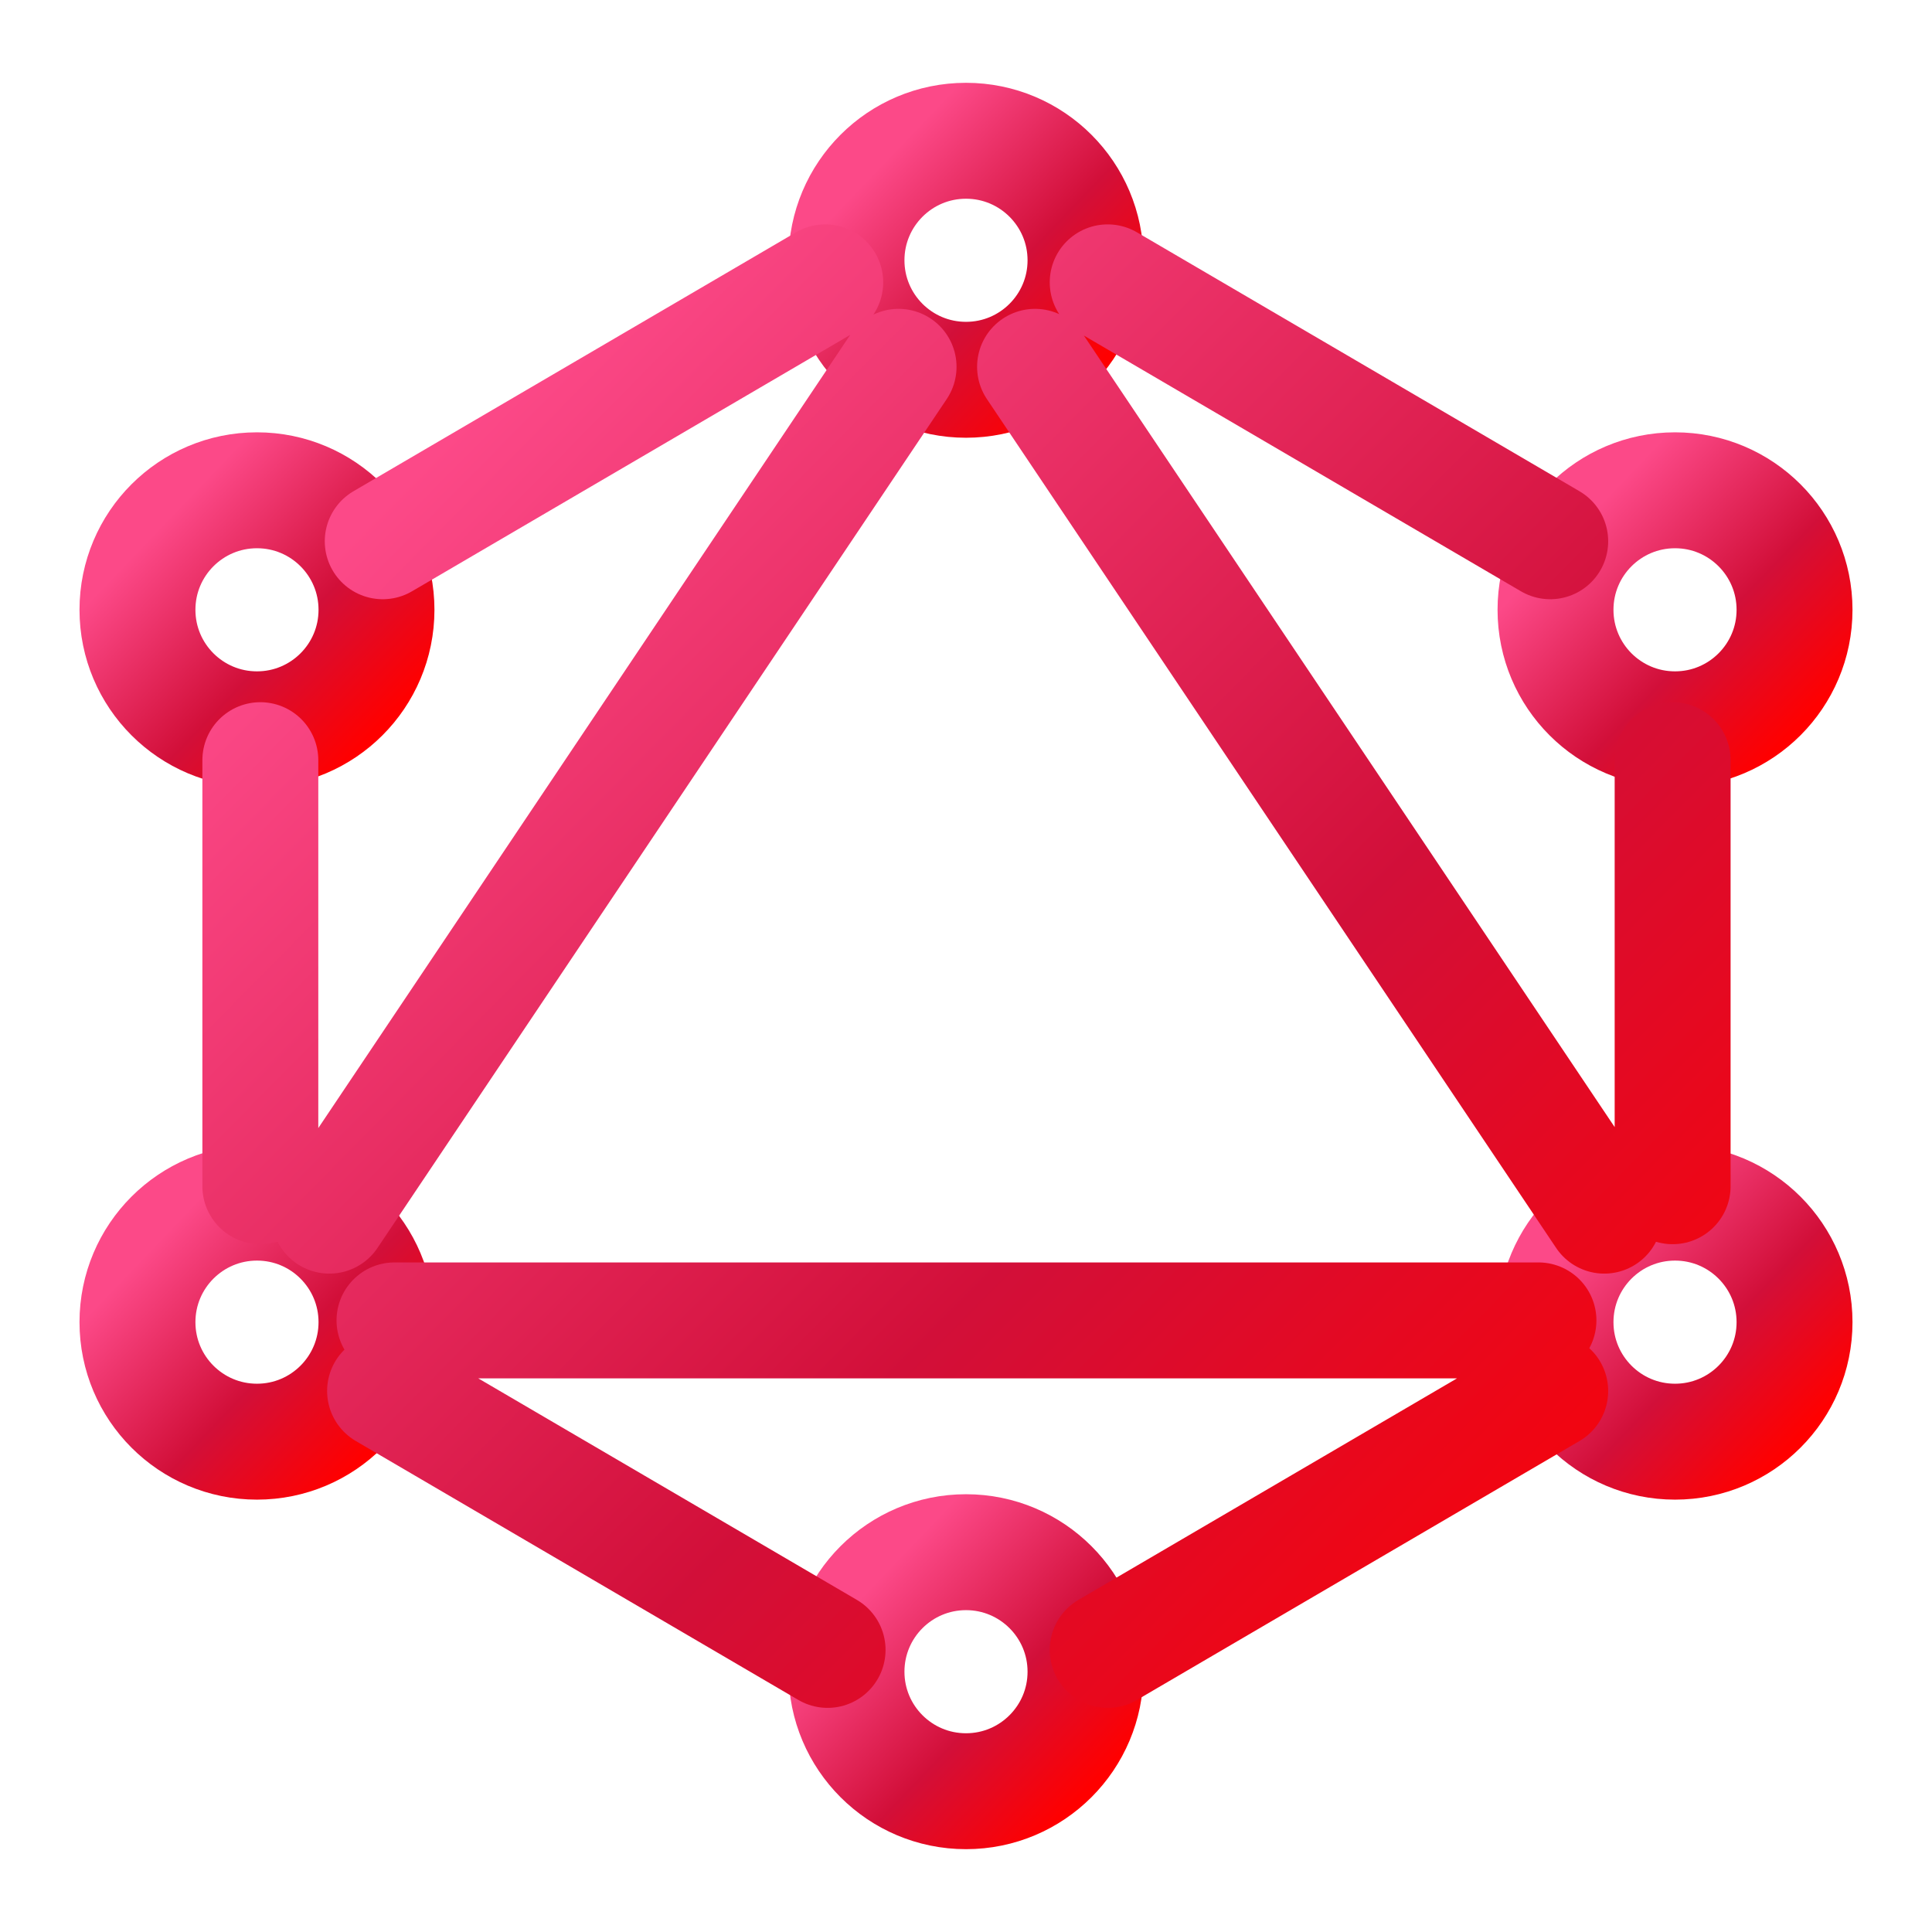 <svg width="100" height="100" viewBox="0 0 100 100" fill="none" xmlns="http://www.w3.org/2000/svg">
<path d="M50 19.658C53.416 19.658 56.186 16.889 56.186 13.472C56.186 10.056 53.416 7.286 50 7.286C46.583 7.286 43.814 10.056 43.814 13.472C43.814 16.889 46.583 19.658 50 19.658Z" stroke="url(#paint0_linear_6_2099)" stroke-width="6" stroke-linecap="round" stroke-linejoin="round"/>
<path d="M50 92.713C53.416 92.713 56.186 89.943 56.186 86.527C56.186 83.11 53.416 80.341 50 80.341C46.583 80.341 43.814 83.11 43.814 86.527C43.814 89.943 46.583 92.713 50 92.713Z" stroke="url(#paint1_linear_6_2099)" stroke-width="6" stroke-linecap="round" stroke-linejoin="round"/>
<path d="M13.301 74.621C16.718 74.621 19.487 71.851 19.487 68.435C19.487 65.018 16.718 62.248 13.301 62.248C9.884 62.248 7.115 65.018 7.115 68.435C7.115 71.851 9.884 74.621 13.301 74.621Z" stroke="url(#paint2_linear_6_2099)" stroke-width="6" stroke-linecap="round" stroke-linejoin="round"/>
<path d="M13.301 37.749C16.718 37.749 19.487 34.98 19.487 31.563C19.487 28.146 16.718 25.377 13.301 25.377C9.884 25.377 7.115 28.146 7.115 31.563C7.115 34.98 9.884 37.749 13.301 37.749Z" stroke="url(#paint3_linear_6_2099)" stroke-width="6" stroke-linecap="round" stroke-linejoin="round"/>
<path d="M86.699 37.749C90.116 37.749 92.885 34.98 92.885 31.563C92.885 28.146 90.116 25.377 86.699 25.377C83.282 25.377 80.513 28.146 80.513 31.563C80.513 34.98 83.282 37.749 86.699 37.749Z" stroke="url(#paint4_linear_6_2099)" stroke-width="6" stroke-linecap="round" stroke-linejoin="round"/>
<path d="M86.699 74.621C90.116 74.621 92.885 71.851 92.885 68.435C92.885 65.018 90.116 62.248 86.699 62.248C83.282 62.248 80.513 65.018 80.513 68.435C80.513 71.851 83.282 74.621 86.699 74.621Z" stroke="url(#paint5_linear_6_2099)" stroke-width="6" stroke-linecap="round" stroke-linejoin="round"/>
<path d="M46.51 18.986L17.047 62.922M53.574 18.986L83.037 62.922M19.81 28.016L42.714 14.614M80.239 28.016L57.334 14.614M80.239 71.997L57.334 85.399M19.931 71.997L42.836 85.399M13.475 39.346V61.399M86.575 39.346V61.399M20.419 68.343H79.63" stroke="url(#paint6_linear_6_2099)" stroke-width="6" stroke-linecap="round" stroke-linejoin="round"/>
<defs>
<linearGradient id="paint0_linear_6_2099" x1="45.155" y1="9.017" x2="56.247" y2="19.623" gradientUnits="userSpaceOnUse">
<stop stop-color="#FC4988"/>
<stop offset="0.567" stop-color="#D20F39"/>
<stop offset="1" stop-color="#FF0000"/>
</linearGradient>
<linearGradient id="paint1_linear_6_2099" x1="45.155" y1="82.071" x2="56.247" y2="92.678" gradientUnits="userSpaceOnUse">
<stop stop-color="#FC4988"/>
<stop offset="0.567" stop-color="#D20F39"/>
<stop offset="1" stop-color="#FF0000"/>
</linearGradient>
<linearGradient id="paint2_linear_6_2099" x1="8.456" y1="63.979" x2="19.548" y2="74.586" gradientUnits="userSpaceOnUse">
<stop stop-color="#FC4988"/>
<stop offset="0.567" stop-color="#D20F39"/>
<stop offset="1" stop-color="#FF0000"/>
</linearGradient>
<linearGradient id="paint3_linear_6_2099" x1="8.456" y1="27.108" x2="19.548" y2="37.714" gradientUnits="userSpaceOnUse">
<stop stop-color="#FC4988"/>
<stop offset="0.567" stop-color="#D20F39"/>
<stop offset="1" stop-color="#FF0000"/>
</linearGradient>
<linearGradient id="paint4_linear_6_2099" x1="81.854" y1="27.108" x2="92.946" y2="37.714" gradientUnits="userSpaceOnUse">
<stop stop-color="#FC4988"/>
<stop offset="0.567" stop-color="#D20F39"/>
<stop offset="1" stop-color="#FF0000"/>
</linearGradient>
<linearGradient id="paint5_linear_6_2099" x1="81.854" y1="63.979" x2="92.946" y2="74.586" gradientUnits="userSpaceOnUse">
<stop stop-color="#FC4988"/>
<stop offset="0.567" stop-color="#D20F39"/>
<stop offset="1" stop-color="#FF0000"/>
</linearGradient>
<linearGradient id="paint6_linear_6_2099" x1="21.401" y1="24.516" x2="84.919" y2="87.242" gradientUnits="userSpaceOnUse">
<stop stop-color="#FC4988"/>
<stop offset="0.567" stop-color="#D20F39"/>
<stop offset="1" stop-color="#FF0000"/>
</linearGradient>
</defs>
</svg>
